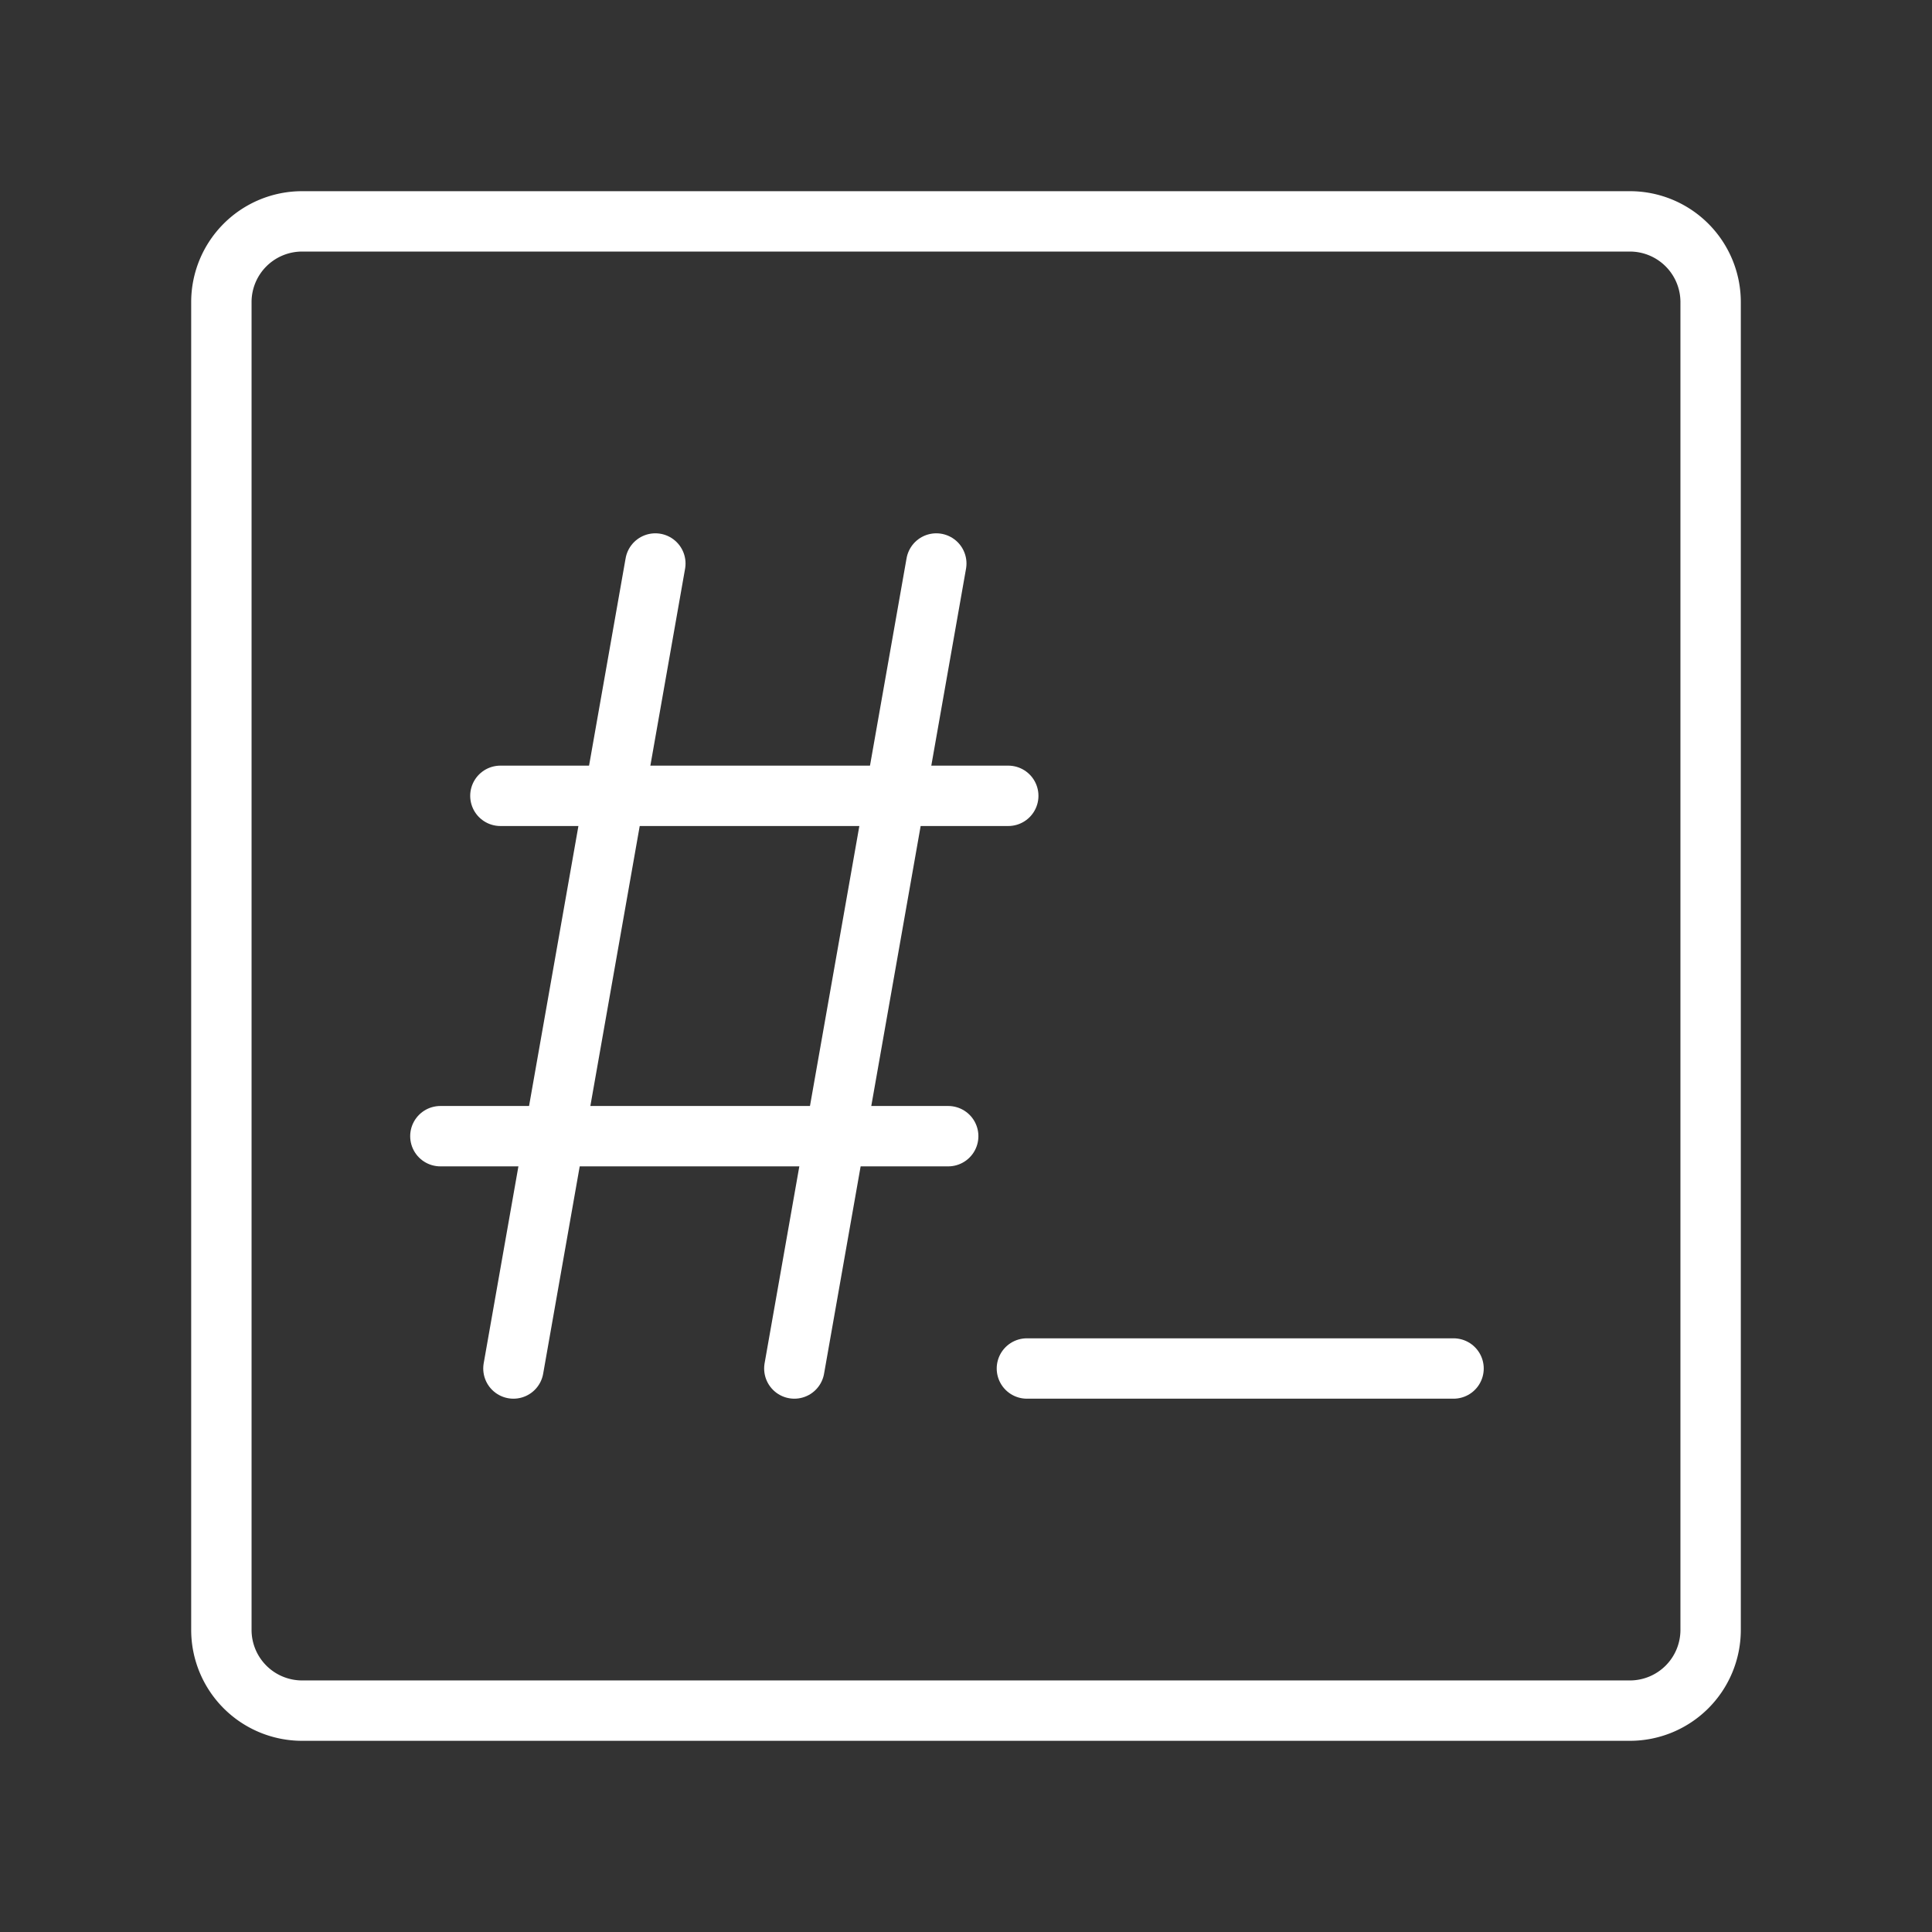 <ns0:svg xmlns:ns0="http://www.w3.org/2000/svg" viewBox="0 0 48 48" style="stroke-width:1.5px"><ns0:rect x="0" y="0" width="48" height="48" fill="#333333" stroke="none"/><ns0:defs style="stroke-width:1.5px"><ns0:style style="stroke-width:1.5px">.a{fill:none;stroke:#fff;stroke-linecap:round;stroke-linejoin:round;}</ns0:style></ns0:defs><ns0:path class="a" d="M40.5,42.5H7.5a2.006,2.006,0,0,1-2-2V7.5a2.006,2.006,0,0,1,2-2h33a2.006,2.006,0,0,1,2,2v33A2.006,2.006,0,0,1,40.5,42.5Z" style="stroke-width:1.5px" /><ns0:line class="a" x1="25.513" y1="34" x2="36.113" y2="34" style="stroke-width:1.5px" /><ns0:line class="a" x1="12.756" y1="34" x2="16.282" y2="14" style="stroke-width:1.5px" /><ns0:line class="a" x1="19.735" y1="34" x2="23.262" y2="14" style="stroke-width:1.5px" /><ns0:line class="a" x1="10.941" y1="28.228" x2="23.558" y2="28.228" style="stroke-width:1.5px" /><ns0:line class="a" x1="12.432" y1="19.772" x2="25.05" y2="19.772" style="stroke-width:1.5px" /></ns0:svg>